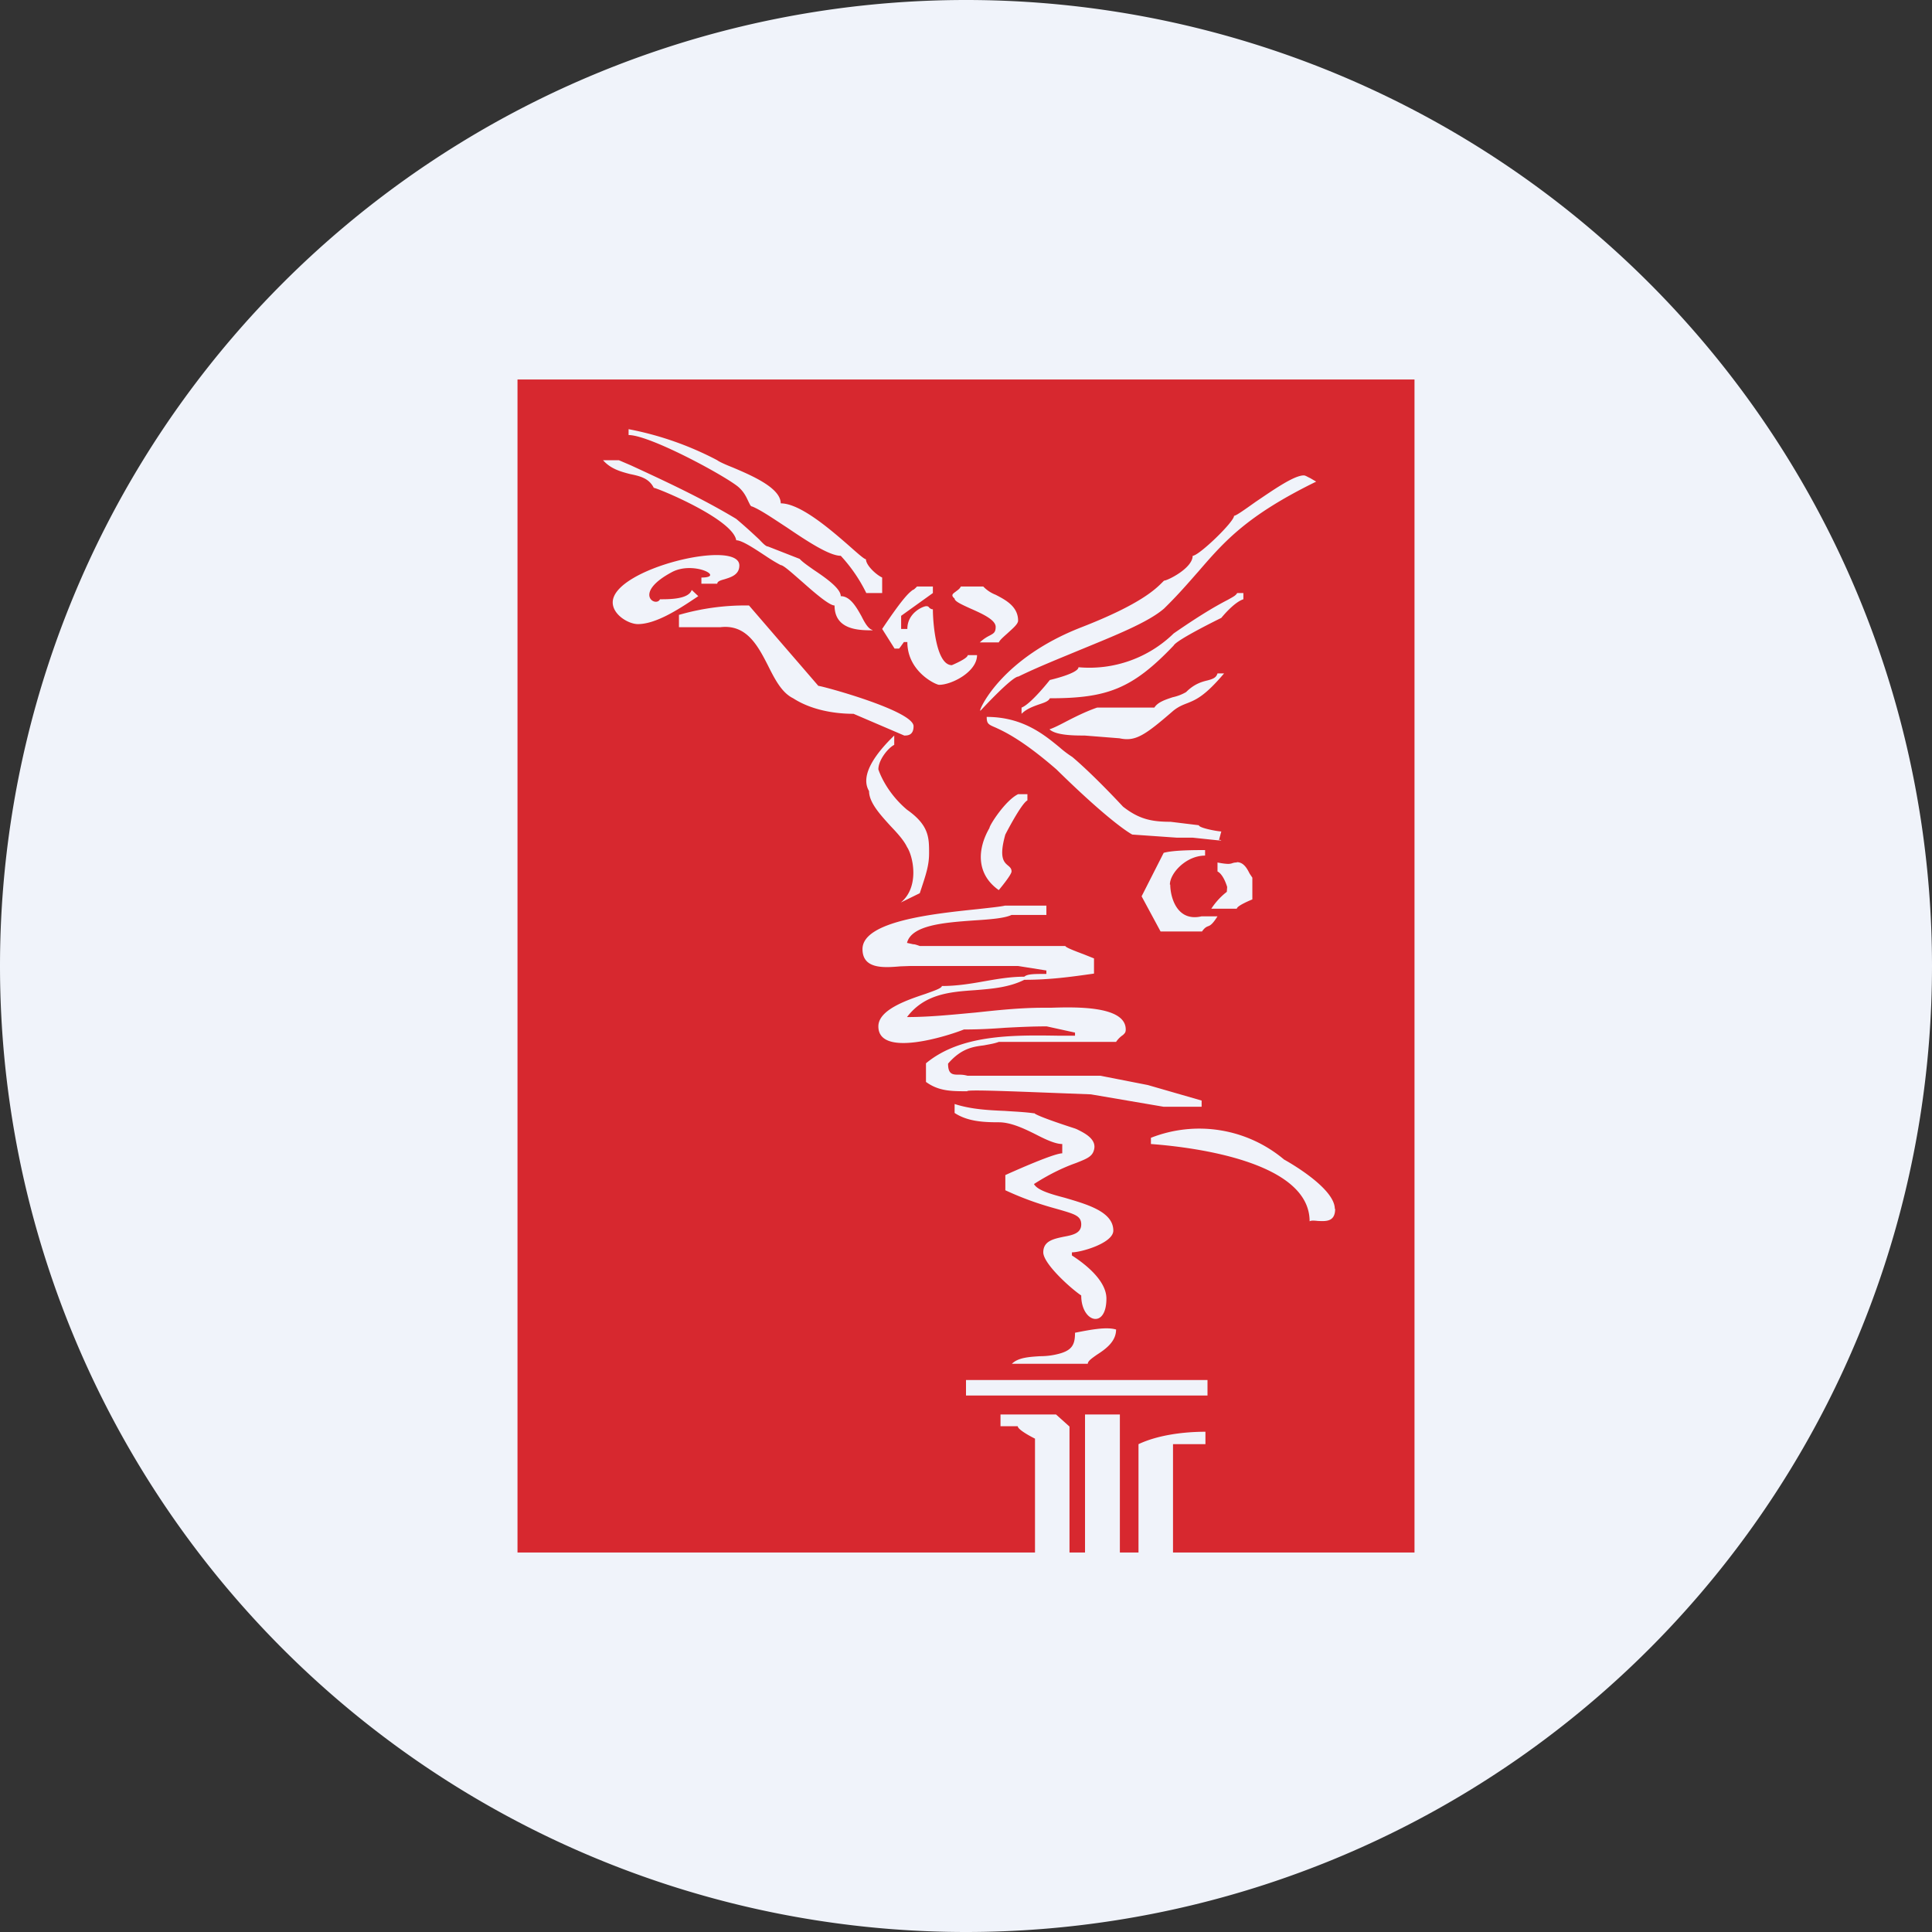 <!-- by TradeStack --><svg width="56" height="56" viewBox="0 0 56 56" xmlns="http://www.w3.org/2000/svg"><rect x="0" y="0" width="56" height="56" fill="#333333" stroke="none"/><path d="M0 28a28 28 0 1 1 56 0 28 28 0 1 1-56 0Z" fill="#F0F3FA"/><path fill-rule="evenodd" d="M15 11h26v34h-7v-3.14h.94v-.36c-.65 0-1.39.1-1.94.36V45h-.54v-4h-1.01v4H31V41.35l-.39-.35H29v.34h.5c0 .09.32.27.5.36V45H15V11Zm3.22 1.44a9.2 9.2 0 0 1 2.57.9c.05.04.22.12.45.21.54.23 1.39.59 1.39 1.04.56 0 1.42.74 1.97 1.22.26.23.45.4.5.4 0 .17.28.44.47.53v.45h-.46a4.5 4.5 0 0 0-.74-1.08c-.33 0-.97-.42-1.56-.82-.4-.26-.76-.51-1.01-.61-.04 0-.06-.05-.1-.13-.05-.1-.11-.26-.27-.41-.27-.27-2.57-1.53-3.21-1.53v-.17Zm7.07 5.83c-.37 0-1.1 0-1.1-.72-.15 0-.56-.35-.92-.67-.3-.26-.56-.5-.64-.5a4.8 4.8 0 0 1-.43-.26c-.32-.21-.69-.46-.86-.46-.1-.62-2.3-1.52-2.39-1.52-.14-.28-.4-.34-.69-.4-.27-.07-.56-.15-.78-.4h.46l.35.15c1.04.48 2.07.96 3.05 1.55.32.27.53.47.67.6.13.14.2.2.25.2l.92.36c.08.09.24.2.41.32.36.24.78.54.78.76.27 0 .45.31.6.58.1.2.2.37.32.4Zm1.18-1.18c-.12.09-.27.2-.9 1.14l.36.57h.13l.04-.05.1-.14h.1c0 .86.83 1.24.92 1.24.37 0 1.1-.38 1.1-.86h-.27c0 .1-.46.29-.46.29-.46 0-.55-1.24-.55-1.62-.05 0-.07-.02-.1-.04-.02-.03-.04-.05-.09-.05-.09 0-.55.19-.55.66h-.18v-.38l.92-.66V17h-.46a.74.74 0 0 1-.11.1Zm1.94 3.5c0-.08.65-1.52 2.94-2.41 1.72-.67 2.15-1.11 2.35-1.31l.04-.04c.1 0 .83-.36.83-.72.18 0 1.2-.98 1.2-1.16.06 0 .31-.18.62-.4.49-.33 1.11-.77 1.4-.77.05 0 .1.04.19.08l.17.1c-2 .98-2.65 1.72-3.41 2.6-.3.34-.6.69-1 1.08-.46.4-1.42.78-2.44 1.2-.6.25-1.23.5-1.78.77-.19 0-1.1.99-1.1.99Zm2.3 1.07c-.44-.36-1.06-.88-2.11-.88 0 .2.05.22.26.31.26.12.78.36 1.76 1.21 1.65 1.62 2.2 1.89 2.2 1.89l1.29.09h.46l.76.08h.07c-.04-.03-.06-.01-.07 0l.07-.26c-.1 0-.65-.1-.65-.18l-.82-.1c-.56 0-.92-.08-1.38-.44 0 0-.83-.9-1.47-1.44a3.05 3.05 0 0 1-.37-.28Zm-11.02-3.84a6.9 6.9 0 0 1 2.02-.27l1 1.16.51.59.5.58c.1 0 2.76.72 2.76 1.17 0 .27-.18.27-.27.27l-1.47-.63c-.58 0-1.24-.12-1.75-.45-.33-.16-.53-.55-.73-.95-.3-.59-.63-1.2-1.38-1.11h-1.2v-.36Zm-1.93-.36c0 .36.46.63.73.63.52 0 1.18-.43 1.63-.73l.12-.08-.19-.18c-.09.27-.64.27-.92.27-.12.25-.81-.18.37-.8.63-.31 1.53.17.83.17v.18h.46c0-.07.1-.1.21-.13.19-.06.43-.13.43-.4 0-.78-3.67.09-3.67 1.07Zm18.1-.27h.18v.18c-.28.09-.64.54-.64.54s-1.29.63-1.38.8c-1.2 1.26-1.93 1.53-3.59 1.53-.04.09-.17.13-.32.18-.17.06-.36.13-.5.27v-.18c.27-.1.82-.8.82-.8s.83-.19.83-.37a3.5 3.5 0 0 0 2.76-.98c.91-.63 1.35-.86 1.58-.98.16-.09.22-.12.26-.19ZM28.5 17h-.65c-.03.07-.1.11-.15.15-.08.06-.15.1-.03.2 0 .08.2.17.44.28.34.15.75.33.75.54 0 .16-.06.19-.17.25-.08.04-.17.09-.29.2h.55c.04-.08.15-.17.26-.27.14-.13.3-.26.3-.36 0-.41-.36-.6-.65-.75a1 1 0 0 1-.36-.24Zm6.8 2.52h.18c-.55.65-.81.76-1.06.86-.13.05-.26.1-.41.22-.83.72-1.1.9-1.56.8l-1.01-.08c-.28 0-.83 0-1.02-.18.12-.04.28-.12.47-.22.27-.14.59-.3.91-.41h1.66c.1-.16.32-.23.53-.3.14-.03.27-.08.39-.15.24-.24.46-.3.63-.34.14-.04.24-.07.28-.2Zm-9.38 2.07v-.27c-.55.53-1 1.16-.73 1.61 0 .33.32.68.63 1.02.2.21.38.41.47.6.18.27.37 1.16-.18 1.61l.55-.27c.18-.54.27-.8.27-1.16 0-.45 0-.81-.64-1.26-.64-.54-.83-1.17-.83-1.17 0-.27.28-.62.46-.71Zm3.59 1.43h.27v.18c-.18.09-.64.99-.64.99-.19.67-.04.8.08.9.06.05.1.09.1.17 0 .1-.37.54-.37.54-.64-.45-.64-1.16-.27-1.8 0-.08.46-.8.83-.98Zm4.4 2.62c0-.33.47-.84 1.02-.84v-.16c-.28 0-.92 0-1.2.08l-.64 1.26.55 1.02h1.2c.07-.1.12-.13.17-.15.06-.02.13-.05.28-.29h-.46c-.73.17-.91-.58-.91-.92Zm1.94-.65c.2 0 .3.19.37.33l.08.12v.63s-.45.18-.45.27h-.74a2 2 0 0 1 .4-.45l.05-.04.01-.14s-.1-.36-.28-.45V25c.31.06.37.04.43.02a.34.34 0 0 1 .13-.02Zm-5.52 1.26h-1.2c-.13.03-.42.06-.78.1-1.24.13-3.35.34-3.35 1.16 0 .59.63.54 1.1.5l.28-.01h3.13l.82.13v.1c-.36 0-.55 0-.64.08-.41 0-.8.07-1.2.14-.39.07-.78.13-1.19.13 0 .06-.2.13-.48.23-.54.18-1.36.46-1.36.94 0 .91 1.98.29 2.48.09.42 0 .8-.02 1.2-.05.39-.02.78-.04 1.2-.04l.82.18v.09h-.49c-1.3-.02-2.82-.04-3.83.8v.54c.37.27.74.27 1.2.27-.07-.06 1.71.02 2.8.06l.78.03 2.11.36h1.1v-.18l-1.56-.45-1.38-.27h-3.85a.85.85 0 0 0-.24-.03c-.18 0-.32 0-.32-.32.38-.44.72-.49 1.04-.53.15-.03.3-.05.43-.1h3.4a.73.73 0 0 1 .2-.2c.05-.05.08-.07.08-.16 0-.7-1.5-.65-2.17-.63h-.22c-.66 0-1.32.07-1.97.14-.66.06-1.32.13-1.98.13.51-.67 1.24-.73 1.98-.78.49-.04.98-.08 1.42-.3.73 0 1.32-.08 2.02-.18v-.44l-.3-.12c-.24-.09-.53-.2-.53-.24h-4.22c-.14-.05-.16-.05-.19-.05l-.18-.04c.13-.52 1.1-.59 1.93-.65.46-.03.89-.06 1.1-.16h1.01v-.27Zm-.36 6.01c.09.1 1.19.45 1.19.45l.05.02c.2.1.59.28.5.6-.05.2-.22.26-.52.38-.28.1-.69.27-1.22.61.1.18.48.29.9.4.64.19 1.4.4 1.4.95 0 .36-.93.63-1.2.63v.09c.39.25 1 .73 1 1.25 0 .9-.73.69-.73-.09-.3-.2-1.1-.92-1.1-1.25 0-.33.3-.39.58-.45.27-.05.52-.1.52-.36 0-.25-.2-.3-.64-.43-.36-.1-.87-.24-1.56-.56v-.44s1.38-.63 1.65-.63v-.27c-.2 0-.48-.13-.77-.28-.34-.17-.72-.35-1.07-.35-.43 0-.9-.02-1.28-.27V32c.46.15.96.18 1.45.2.28.02.57.03.85.07Zm8.72 2.78c0-.63-1.47-1.43-1.47-1.43a3.82 3.82 0 0 0-3.86-.63v.18c1.35.1 4.6.54 4.6 2.24.05-.03.14-.02.24-.01.23.01.5.03.5-.35Zm-6.34 3.5c0 .35-.31.57-.56.73-.14.1-.26.18-.26.26h-2.2c.18-.18.5-.2.82-.22.17 0 .33-.02.46-.05.46-.1.55-.27.55-.63.46-.09.92-.18 1.2-.09ZM35 40h-7v.45h7V40Z" fill="#D7282F"/></svg>